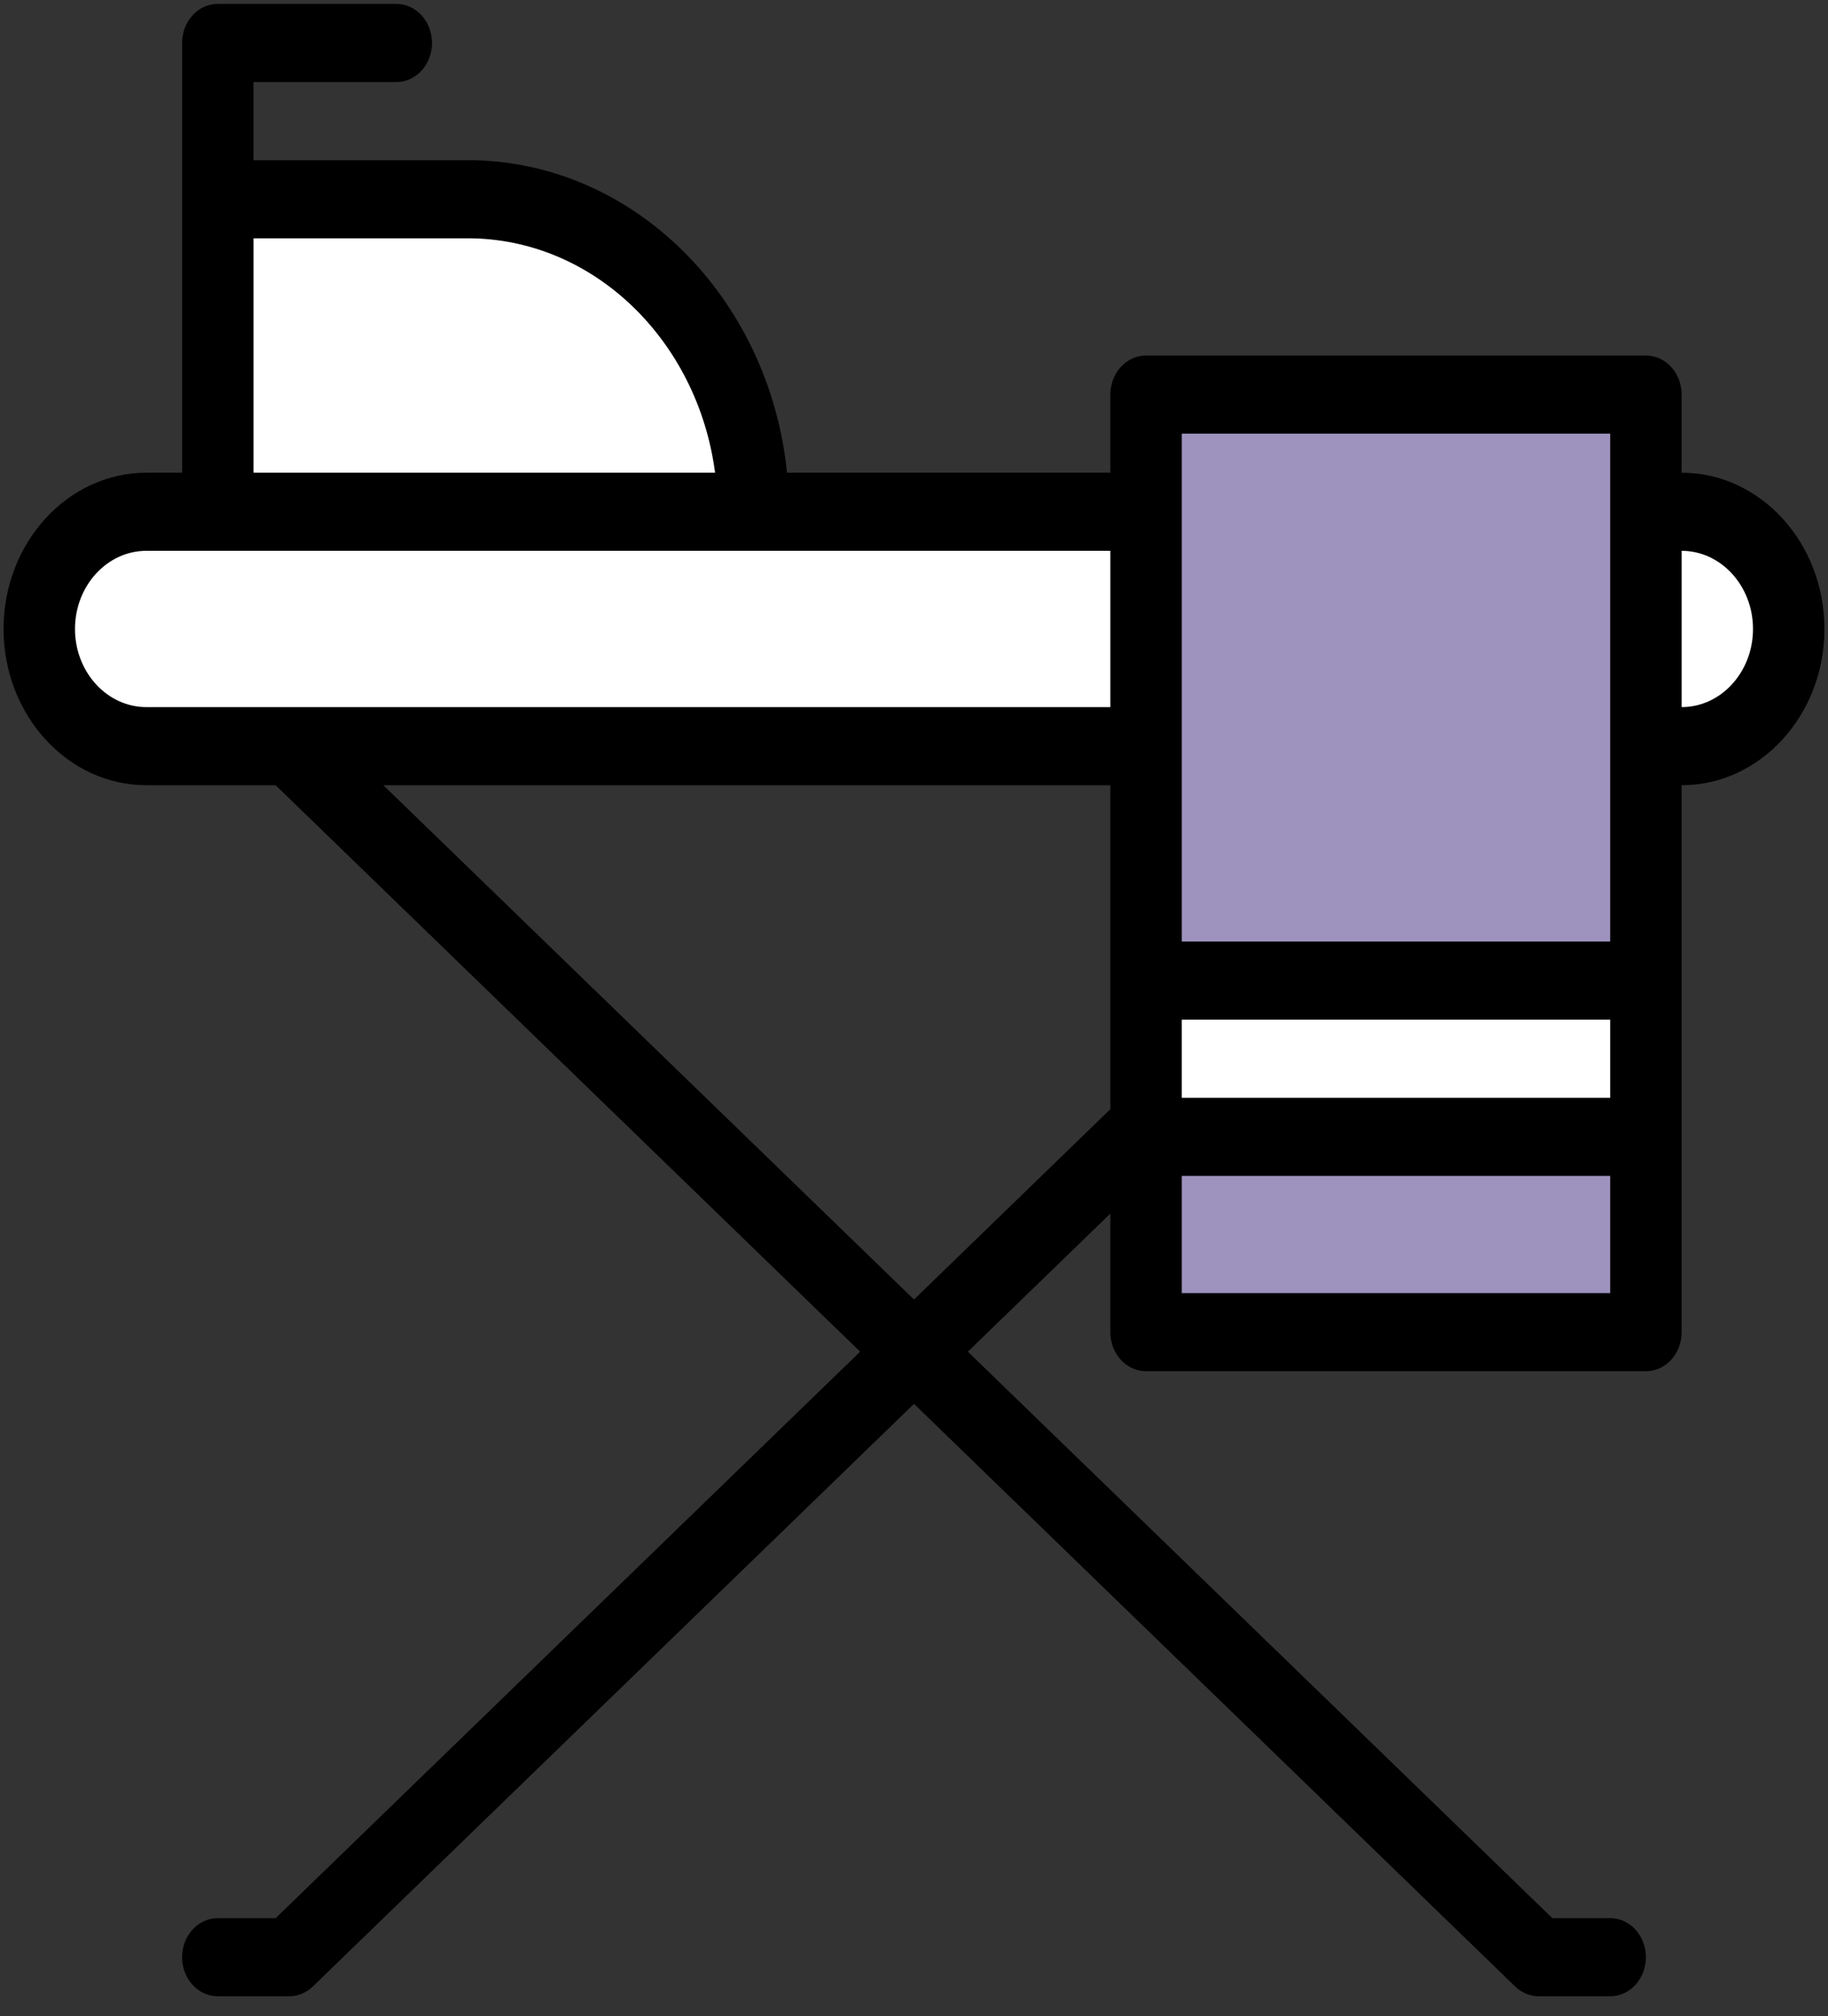 <svg width="39" height="43" viewBox="0 0 39 43" fill="none" xmlns="http://www.w3.org/2000/svg">
<rect x="0" y="0" width="39" height="43" fill="#333333" stroke="none"/>
<g clip-path="url(#clip0_2423_757)">
<path d="M35.877 10.914C37.139 10.914 38.162 12.033 38.162 13.414C38.162 14.793 37.138 15.913 35.877 15.913H35.115L34.384 13.414L35.115 10.914H35.877ZM35.115 20.912V24.244L30.24 25.022L24.451 24.244C24.451 23.131 24.451 22.023 24.451 20.912L29.062 19.441L35.115 20.912Z" fill="white"/>
<path d="M35.115 24.244H24.451V28.41H35.115V24.244Z" fill="#9E93BE"/>
<path d="M16.072 10.914L10.192 11.814L4.646 10.914C4.646 9.93 4.646 5.023 4.646 4.249H9.979C13.344 4.249 16.072 7.233 16.072 10.914Z" fill="white"/>
<path d="M24.451 10.914L25.203 13.414L24.451 15.913C23.331 15.913 4.186 15.913 3.123 15.913C1.861 15.913 0.838 14.794 0.838 13.414C0.838 12.034 1.862 10.914 3.123 10.914C7.173 10.914 20.098 10.914 24.451 10.914Z" fill="white"/>
<path d="M35.115 20.912H24.451C24.451 19.326 24.451 10.246 24.451 8.415H35.115C35.115 10.013 35.115 19.557 35.115 20.912Z" fill="#9E93BE"/>
<path d="M35.877 10.081V8.415C35.877 7.955 35.536 7.582 35.115 7.582H24.451C24.03 7.582 23.689 7.955 23.689 8.415V10.081H16.791C16.411 6.337 13.501 3.416 9.979 3.416H5.408V1.75H8.455C8.876 1.75 9.217 1.377 9.217 0.917C9.217 0.456 8.876 0.083 8.455 0.083H4.646C4.226 0.083 3.885 0.456 3.885 0.917C3.885 2.177 3.885 8.81 3.885 10.081H3.123C1.443 10.081 0.076 11.576 0.076 13.414C0.076 15.251 1.443 16.746 3.123 16.746H5.881L18.351 28.826L5.881 40.907H4.646C4.226 40.907 3.885 41.28 3.885 41.74C3.885 42.2 4.226 42.573 4.646 42.573H6.17C6.356 42.573 6.536 42.499 6.675 42.364L19.5 29.939L32.325 42.364C32.464 42.499 32.644 42.573 32.83 42.573H34.353C34.774 42.573 35.115 42.2 35.115 41.74C35.115 41.28 34.774 40.907 34.353 40.907H33.119L20.649 28.826L23.689 25.881V28.41C23.689 28.87 24.03 29.243 24.451 29.243H35.115C35.536 29.243 35.877 28.87 35.877 28.41C35.877 25.983 35.877 19.173 35.877 16.746C37.557 16.746 38.924 15.251 38.924 13.414C38.924 11.576 37.557 10.081 35.877 10.081ZM25.213 9.248H34.353V20.079H25.213V9.248ZM34.353 23.411H25.213V21.745H34.353V23.411ZM5.408 5.082H9.979C12.66 5.082 14.886 7.259 15.256 10.081H5.408V5.082ZM1.6 13.414C1.6 12.495 2.283 11.747 3.123 11.747C4.654 11.747 22.7 11.747 23.689 11.747V15.08H3.123C2.283 15.08 1.6 14.332 1.6 13.414ZM8.179 16.746H23.689C23.689 17.888 23.689 21.968 23.689 23.655L19.5 27.714L8.179 16.746ZM25.213 27.577V25.077H34.353V27.577H25.213ZM35.877 15.08V11.747C36.717 11.747 37.4 12.495 37.4 13.414C37.4 14.332 36.717 15.08 35.877 15.08Z" fill="black"/>
</g>
<defs>
<clipPath id="clip0_2423_757">
<rect width="39" height="42.656" fill="white"/>
</clipPath>
</defs>
</svg>
